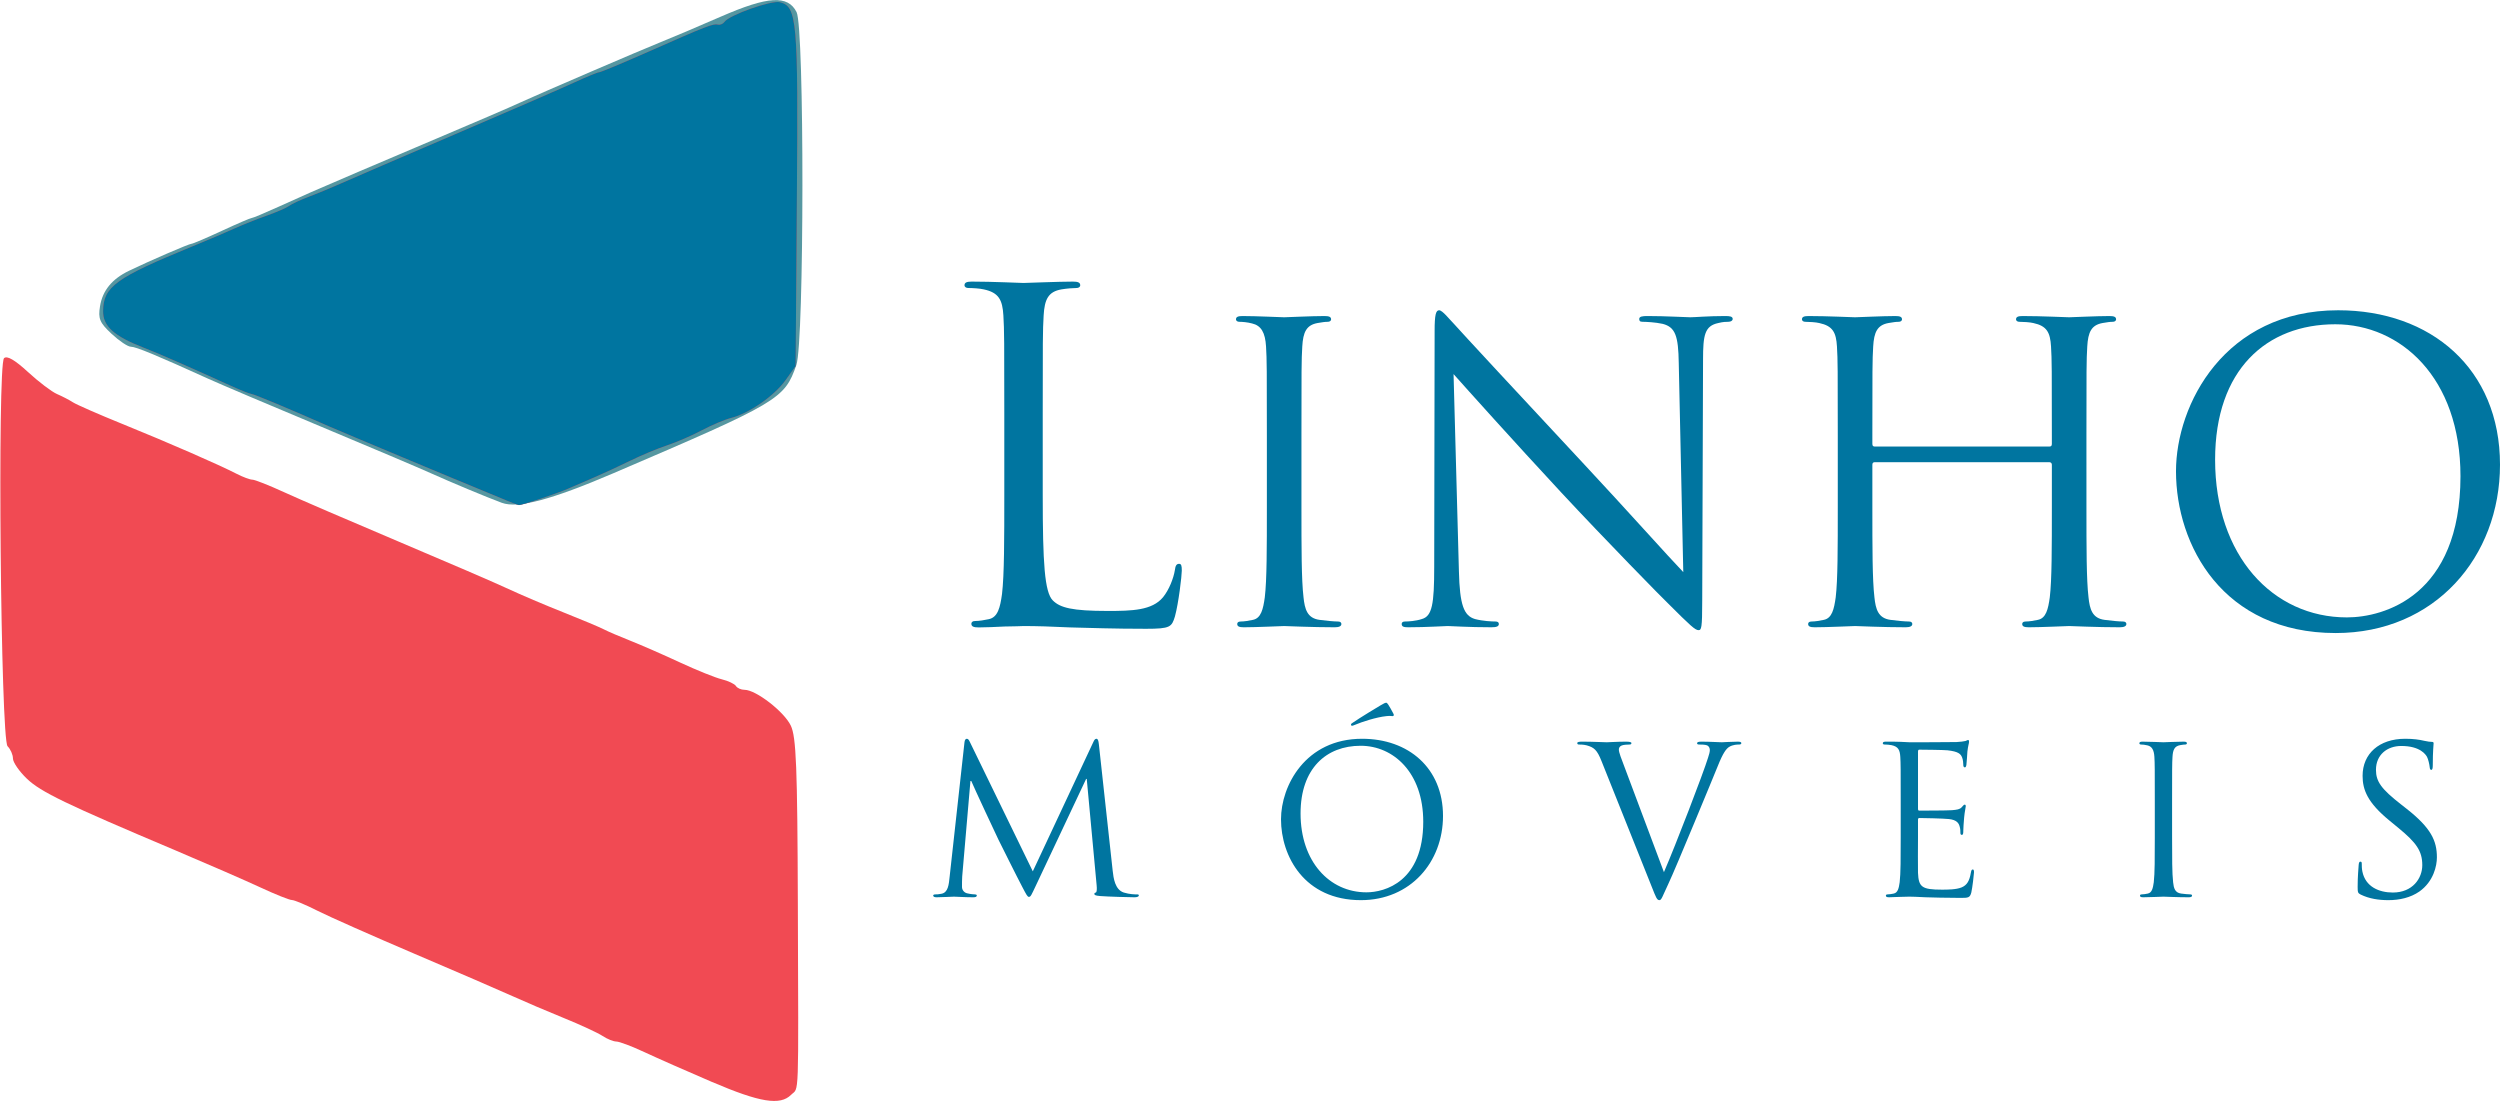 <?xml version="1.0" encoding="UTF-8" standalone="no"?>
<!-- Created with Inkscape (http://www.inkscape.org/) -->

<svg
   xmlns:dc="http://purl.org/dc/elements/1.1/"
   xmlns:cc="http://creativecommons.org/ns#"
   xmlns:rdf="http://www.w3.org/1999/02/22-rdf-syntax-ns#"
   xmlns:svg="http://www.w3.org/2000/svg"
   xmlns="http://www.w3.org/2000/svg"
   xmlns:sodipodi="http://sodipodi.sourceforge.net/DTD/sodipodi-0.dtd"
   xmlns:inkscape="http://www.inkscape.org/namespaces/inkscape"
   version="1.1"
   id="svg91"
   width="582.959"
   height="256.666"
   sodipodi:docname="logo.svg"
   inkscape:version="0.92.3 (2405546, 2018-03-11)">
  <defs
     id="defs95" />
  <sodipodi:namedview
     pagecolor="#ffffff"
     bordercolor="#666666"
     borderopacity="1"
     objecttolerance="10"
     gridtolerance="10"
     guidetolerance="10"
     inkscape:pageopacity="0"
     inkscape:pageshadow="2"
     inkscape:window-width="1600"
     inkscape:window-height="847"
     id="namedview93"
     showgrid="false"
     inkscape:zoom="0.70330856"
     inkscape:cx="236.02727"
     inkscape:cy="128.33311"
     inkscape:window-x="-8"
     inkscape:window-y="-8"
     inkscape:window-maximized="1"
     inkscape:current-layer="svg91" />
  <inkscape:clipboard
     style="font-variant-east_asian:normal;opacity:1;vector-effect:none;fill:#0075a0;fill-opacity:1;stroke-width:1;stroke-linecap:butt;stroke-linejoin:miter;stroke-miterlimit:4;stroke-dasharray:none;stroke-dashoffset:0;stroke-opacity:1;stroke:none"
     min="929.269,395.813"
     max="1512.227,652.48" />
  <g
     id="g4581">
    <g
       id="g4529"
       transform="matrix(3.78,0,0,3.78,-671.15,-294.452)">
      <g
         id="g4592"
         transform="translate(102.483,-6.008)">
        <path
           sodipodi:nodetypes="ccsccsscscssccsscscccc"
           inkscape:connector-curvature="0"
           id="path4539"
           d="m 106.031,114.925 c -0.927,-0.344 -3.138,-1.265 -4.366,-1.82 -0.728,-0.329 -3.823,-1.641 -6.879,-2.918 -3.056,-1.276 -6.152,-2.591 -6.879,-2.921 -3.206,-1.456 -4.454,-1.972 -4.767,-1.972 -0.185,0 -0.721,-0.36 -1.191,-0.799 -0.731,-0.683 -0.834,-0.93 -0.709,-1.7 0.157,-0.967 0.737,-1.677 1.781,-2.182 1.251,-0.605 3.713,-1.669 3.86,-1.669 0.081,0 0.92,-0.357 1.863,-0.794 0.943,-0.437 1.773,-0.794 1.845,-0.794 0.072,0 0.807,-0.307 1.635,-0.683 0.828,-0.376 1.743,-0.786 2.034,-0.912 2.374,-1.026 3.343,-1.441 6.482,-2.771 3.985,-1.689 5.698,-2.425 6.482,-2.786 1.174,-0.54 7.486,-3.253 8.599,-3.696 0.655,-0.261 2.322,-0.967 3.704,-1.571 2.925,-1.276 4.149,-1.349 4.686,-0.282 0.487,0.968 0.475,20.36 -0.013,21.763 -0.734,2.108 -1.048,2.294 -11.288,6.681 -3.835,1.643 -5.896,2.189 -6.879,1.825 z"
           style="fill:#5697a1;stroke-width:1" />
        <g
           id="g16">
          <path
             style="fill:#f14a53;stroke-width:1"
             d="m 118.995,150.652 c -1.528,-0.655 -3.406,-1.484 -4.174,-1.843 -0.768,-0.359 -1.545,-0.652 -1.727,-0.652 -0.182,0 -0.566,-0.155 -0.853,-0.345 -0.287,-0.19 -1.355,-0.685 -2.374,-1.099 -1.019,-0.415 -2.447,-1.024 -3.175,-1.354 -0.728,-0.33 -3.444,-1.504 -6.036,-2.609 -2.592,-1.105 -5.297,-2.305 -6.01,-2.666 -0.713,-0.361 -1.42,-0.657 -1.57,-0.657 -0.15,0 -1.017,-0.346 -1.927,-0.77 -0.91,-0.423 -3.262,-1.449 -5.226,-2.28 -6.813,-2.879 -8.339,-3.615 -9.194,-4.434 -0.473,-0.452 -0.86,-1.014 -0.86,-1.247 0,-0.233 -0.149,-0.573 -0.331,-0.755 -0.425,-0.425 -0.636,-23.52 -0.219,-23.938 0.177,-0.177 0.664,0.103 1.468,0.843 0.661,0.61 1.47,1.224 1.796,1.365 0.326,0.141 0.772,0.372 0.99,0.514 0.218,0.142 1.587,0.741 3.043,1.332 2.883,1.17 5.945,2.507 7.052,3.077 0.386,0.199 0.824,0.362 0.974,0.362 0.149,0 1.024,0.346 1.944,0.768 0.92,0.423 4.113,1.8 7.096,3.06 2.983,1.26 6.023,2.572 6.754,2.915 0.732,0.343 2.249,0.989 3.371,1.434 1.122,0.446 2.25,0.919 2.506,1.052 0.256,0.133 1.001,0.453 1.656,0.711 0.655,0.259 2.024,0.858 3.043,1.332 1.019,0.474 2.181,0.943 2.582,1.041 0.402,0.099 0.796,0.285 0.876,0.415 0.08,0.129 0.32,0.235 0.532,0.235 0.701,0 2.446,1.351 2.853,2.21 0.333,0.703 0.406,2.537 0.434,11.024 0.041,12.403 0.082,11.251 -0.417,11.75 -0.674,0.674 -1.926,0.471 -4.876,-0.793 z m -12.7,-35.882 c -0.364,-0.153 -0.9,-0.375 -1.191,-0.493 -1.468,-0.596 -9.1,-3.786 -9.79,-4.092 -2.236,-0.991 -4.604,-1.98 -4.744,-1.98 -0.086,0 -0.662,-0.229 -1.279,-0.509 -2.735,-1.241 -4.371,-1.957 -5.355,-2.341 -1.847,-0.721 -2.515,-1.324 -2.505,-2.262 0.016,-1.505 0.767,-2.047 5.547,-4.006 0.946,-0.388 2.104,-0.88 2.574,-1.095 0.47,-0.215 1.353,-0.566 1.962,-0.781 0.609,-0.215 1.237,-0.488 1.395,-0.607 0.158,-0.119 0.704,-0.373 1.213,-0.563 0.509,-0.191 1.402,-0.56 1.984,-0.821 0.582,-0.261 3.737,-1.621 7.011,-3.022 3.274,-1.401 6.581,-2.837 7.349,-3.192 0.768,-0.354 1.473,-0.644 1.567,-0.644 0.094,0 1.489,-0.583 3.102,-1.296 3.541,-1.566 3.922,-1.714 4.23,-1.642 0.132,0.031 0.311,-0.045 0.397,-0.169 0.296,-0.426 2.905,-1.349 3.427,-1.212 1.05,0.274 1.122,1.108 1.04,12.009 l -0.078,10.434 -0.624,0.875 c -0.689,0.965 -2.25,2.049 -3.351,2.326 -0.391,0.098 -1.205,0.441 -1.809,0.762 -0.604,0.321 -1.569,0.739 -2.145,0.929 -0.576,0.19 -1.587,0.611 -2.248,0.936 -0.661,0.325 -1.677,0.796 -2.259,1.046 -0.582,0.251 -1.296,0.559 -1.587,0.686 -0.715,0.312 -2.878,1.034 -3.043,1.017 -0.073,-0.008 -0.43,-0.139 -0.794,-0.292 z"
             id="path4537"
             inkscape:connector-curvature="0"
             sodipodi:nodetypes="ccsccsccssccsccccccsssccccscccssccccccsccccccccsscsccccccccccsccccc" />
        </g>
        <path
           sodipodi:nodetypes="ccsccccccccsscsccccccccccscccccc"
           inkscape:connector-curvature="0"
           id="path4535"
           d="m 106.295,114.77 c -0.364,-0.153 -0.9,-0.375 -1.191,-0.493 -1.468,-0.596 -9.1,-3.786 -9.79,-4.092 -2.236,-0.991 -4.604,-1.98 -4.744,-1.98 -0.086,0 -0.662,-0.229 -1.279,-0.509 -2.735,-1.241 -4.371,-1.957 -5.355,-2.341 -1.847,-0.721 -2.515,-1.324 -2.505,-2.262 0.016,-1.505 0.767,-2.047 5.547,-4.006 0.946,-0.388 2.104,-0.88 2.574,-1.095 0.47,-0.215 1.353,-0.566 1.962,-0.781 0.609,-0.215 1.237,-0.488 1.395,-0.607 0.158,-0.119 0.704,-0.373 1.213,-0.563 0.509,-0.191 1.402,-0.56 1.984,-0.821 0.582,-0.261 3.737,-1.621 7.011,-3.022 3.274,-1.401 6.581,-2.837 7.349,-3.192 0.768,-0.354 1.473,-0.644 1.567,-0.644 0.094,0 1.489,-0.583 3.102,-1.296 3.541,-1.566 3.922,-1.714 4.23,-1.642 0.132,0.031 0.311,-0.045 0.397,-0.169 0.296,-0.426 2.905,-1.349 3.427,-1.212 1.05,0.274 1.122,1.108 1.04,12.009 l -0.078,10.434 -0.624,0.875 c -0.689,0.965 -2.25,2.049 -3.351,2.326 -0.391,0.098 -1.205,0.441 -1.809,0.762 -0.604,0.321 -1.569,0.739 -2.145,0.929 -0.576,0.19 -1.587,0.611 -2.248,0.936 -0.661,0.325 -1.677,0.796 -2.259,1.046 -0.582,0.251 -1.296,0.559 -1.587,0.686 -0.715,0.312 -2.878,1.034 -3.043,1.017 -0.073,-0.008 -0.43,-0.139 -0.794,-0.292 z"
           style="fill:#0075a0;stroke-width:1" />
      </g>
    </g>
    <g
       id="text46"
       style="font-style:normal;font-weight:normal;font-size:40px;line-height:1.25;font-family:sans-serif;letter-spacing:0px;word-spacing:0px;fill:#0075a0;fill-opacity:1;stroke:none;stroke-width:1"
       aria-label="LINHO
MÓVEIS">
      <path
         inkscape:connector-curvature="0"
         id="path4540"
         style="font-style:normal;font-variant:normal;font-weight:normal;font-stretch:normal;font-size:106.667px;font-family:'Trajan Pro';-inkscape-font-specification:'Trajan Pro';stroke-width:1"
         d="m 243.147,96.596 c 0,-16.64 0,-19.627 0.213,-23.04 0.213,-3.733 1.067,-5.547 4.16,-6.08 1.28,-0.213 2.773,-0.32 3.52,-0.32 0.427,0 0.853,-0.213 0.853,-0.64 0,-0.64 -0.533,-0.853 -1.707,-0.853 -3.2,0 -10.987,0.32 -11.52,0.32 -0.533,0 -7.253,-0.32 -12.053,-0.32 -1.173,0 -1.707,0.213 -1.707,0.853 0,0.427 0.427,0.64 0.853,0.64 0.96,0 2.773,0.107 3.627,0.32 3.52,0.747 4.373,2.453 4.587,6.08 0.213,3.413 0.213,6.4 0.213,23.04 v 18.773 c 0,10.24 0,18.667 -0.533,23.147 -0.427,3.093 -0.96,5.44 -3.093,5.867 -0.96,0.213 -2.24,0.427 -3.2,0.427 -0.64,0 -0.853,0.32 -0.853,0.64 0,0.64 0.533,0.853 1.707,0.853 1.6,0 3.947,-0.107 6.08,-0.213 2.133,0 3.947,-0.107 4.373,-0.107 3.093,0 6.4,0.107 10.88,0.32 4.48,0.107 10.027,0.32 17.707,0.32 5.653,0 5.973,-0.427 6.72,-2.88 0.853,-3.093 1.6,-9.493 1.6,-10.667 0,-1.173 -0.107,-1.6 -0.64,-1.6 -0.64,0 -0.853,0.533 -0.96,1.387 -0.32,2.027 -1.387,4.693 -2.773,6.4 -2.56,3.093 -7.253,3.2 -12.907,3.2 -8.32,0 -11.093,-0.747 -12.8,-2.453 -1.92,-1.92 -2.347,-8.747 -2.347,-24.427 z" />
      <path
         inkscape:connector-curvature="0"
         id="path4542"
         style="font-style:normal;font-variant:normal;font-weight:normal;font-stretch:normal;font-size:96px;font-family:'Trajan Pro';-inkscape-font-specification:'Trajan Pro';text-align:start;text-anchor:start;fill:#0075a0;fill-opacity:1;stroke-width:1"
         d="m 303.477,101.535 c 0,-14.976 0,-17.664 0.192,-20.736 0.192,-3.36 0.96,-4.992 3.552,-5.472 1.152,-0.192 1.728,-0.288 2.4,-0.288 0.384,0 0.768,-0.192 0.768,-0.576 0,-0.576 -0.48,-0.768 -1.536,-0.768 -2.88,0 -8.928,0.288 -9.408,0.288 -0.48,0 -6.528,-0.288 -9.696,-0.288 -1.056,0 -1.536,0.192 -1.536,0.768 0,0.384 0.384,0.576 0.768,0.576 0.672,0 1.92,0.096 2.976,0.384 2.112,0.48 3.072,2.112 3.264,5.376 0.192,3.072 0.192,5.76 0.192,20.736 v 16.896 c 0,9.216 0,16.8 -0.48,20.832 -0.384,2.784 -0.864,4.896 -2.784,5.28 -0.864,0.192 -2.016,0.384 -2.88,0.384 -0.576,0 -0.768,0.288 -0.768,0.576 0,0.576 0.48,0.768 1.536,0.768 2.88,0 8.928,-0.288 9.408,-0.288 0.48,0 6.528,0.288 11.808,0.288 1.056,0 1.536,-0.288 1.536,-0.768 0,-0.288 -0.192,-0.576 -0.768,-0.576 -0.864,0 -2.976,-0.192 -4.32,-0.384 -2.88,-0.384 -3.456,-2.496 -3.744,-5.28 -0.48,-4.032 -0.48,-11.616 -0.48,-20.832 z" />
      <path
         inkscape:connector-curvature="0"
         id="path4544"
         style="font-style:normal;font-variant:normal;font-weight:normal;font-stretch:normal;font-size:96px;font-family:'Trajan Pro';-inkscape-font-specification:'Trajan Pro';text-align:start;text-anchor:start;fill:#0075a0;fill-opacity:1;stroke-width:1"
         d="m 338.945,87.231 c 3.072,3.456 13.92,15.552 25.056,27.552 10.176,10.944 24,25.056 25.056,26.016 5.088,5.088 6.24,6.144 7.008,6.144 0.672,0 0.864,-0.48 0.864,-6.816 l 0.192,-56.256 c 0,-5.76 0.384,-7.872 3.552,-8.544 1.152,-0.288 1.824,-0.288 2.304,-0.288 0.672,0 1.056,-0.288 1.056,-0.672 0,-0.576 -0.672,-0.672 -1.728,-0.672 -3.936,0 -7.104,0.288 -8.16,0.288 -1.056,0 -5.664,-0.288 -9.984,-0.288 -1.152,0 -1.92,0.096 -1.92,0.672 0,0.384 0.096,0.672 0.768,0.672 0.768,0 2.976,0.096 4.704,0.48 2.976,0.768 3.648,2.88 3.744,9.12 l 1.056,48.768 c -3.072,-3.168 -13.536,-14.88 -23.04,-25.056 -14.784,-15.84 -29.088,-31.296 -30.528,-32.928 -0.96,-0.96 -2.592,-3.072 -3.36,-3.072 -0.768,0 -1.056,1.056 -1.056,4.8 l -0.096,55.008 c 0,8.736 -0.48,11.52 -2.88,12.192 -1.44,0.48 -3.168,0.576 -3.936,0.576 -0.48,0 -0.768,0.192 -0.768,0.576 0,0.672 0.576,0.768 1.536,0.768 4.32,0 8.352,-0.288 9.216,-0.288 0.864,0 4.704,0.288 10.176,0.288 1.152,0 1.728,-0.192 1.728,-0.768 0,-0.384 -0.288,-0.576 -0.768,-0.576 -0.864,0 -2.976,-0.096 -4.8,-0.576 -2.592,-0.768 -3.552,-3.264 -3.744,-11.136 z" />
      <path
         inkscape:connector-curvature="0"
         id="path4546"
         style="font-style:normal;font-variant:normal;font-weight:normal;font-stretch:normal;font-size:96px;font-family:'Trajan Pro';-inkscape-font-specification:'Trajan Pro';text-align:start;text-anchor:start;fill:#0075a0;fill-opacity:1;stroke-width:1"
         d="m 486.522,101.535 c 0,-14.976 0,-17.664 0.192,-20.736 0.192,-3.36 0.96,-4.992 3.552,-5.472 1.152,-0.192 1.728,-0.288 2.4,-0.288 0.384,0 0.768,-0.192 0.768,-0.576 0,-0.576 -0.48,-0.768 -1.536,-0.768 -2.88,0 -8.928,0.288 -9.408,0.288 -0.48,0 -6.528,-0.288 -10.848,-0.288 -1.056,0 -1.536,0.192 -1.536,0.768 0,0.384 0.384,0.576 0.768,0.576 0.864,0 2.496,0.096 3.264,0.288 3.168,0.672 3.936,2.208 4.128,5.472 0.192,3.072 0.192,5.76 0.192,20.736 v 2.016 c 0,0.48 -0.288,0.576 -0.576,0.576 h -40.704 c -0.288,0 -0.576,-0.096 -0.576,-0.576 v -2.016 c 0,-14.976 0,-17.664 0.192,-20.736 0.192,-3.36 0.96,-4.992 3.552,-5.472 1.152,-0.192 1.728,-0.288 2.4,-0.288 0.384,0 0.768,-0.192 0.768,-0.576 0,-0.576 -0.48,-0.768 -1.536,-0.768 -2.88,0 -8.928,0.288 -9.408,0.288 -0.48,0 -6.528,-0.288 -10.848,-0.288 -1.056,0 -1.536,0.192 -1.536,0.768 0,0.384 0.384,0.576 0.768,0.576 0.864,0 2.496,0.096 3.264,0.288 3.168,0.672 3.936,2.208 4.128,5.472 0.192,3.072 0.192,5.76 0.192,20.736 v 16.896 c 0,9.216 0,16.8 -0.48,20.832 -0.384,2.784 -0.864,4.896 -2.784,5.28 -0.864,0.192 -2.016,0.384 -2.88,0.384 -0.576,0 -0.768,0.288 -0.768,0.576 0,0.576 0.48,0.768 1.536,0.768 2.88,0 8.928,-0.288 9.408,-0.288 0.48,0 6.528,0.288 11.808,0.288 1.056,0 1.536,-0.288 1.536,-0.768 0,-0.288 -0.192,-0.576 -0.768,-0.576 -0.864,0 -2.976,-0.192 -4.32,-0.384 -2.88,-0.384 -3.456,-2.496 -3.744,-5.28 -0.48,-4.032 -0.48,-11.616 -0.48,-20.832 v -10.08 c 0,-0.48 0.288,-0.576 0.576,-0.576 h 40.704 c 0.288,0 0.576,0.192 0.576,0.576 v 10.08 c 0,9.216 0,16.8 -0.48,20.832 -0.384,2.784 -0.864,4.896 -2.784,5.28 -0.864,0.192 -2.016,0.384 -2.88,0.384 -0.576,0 -0.768,0.288 -0.768,0.576 0,0.576 0.48,0.768 1.536,0.768 2.88,0 8.928,-0.288 9.408,-0.288 0.48,0 6.528,0.288 11.808,0.288 1.056,0 1.536,-0.288 1.536,-0.768 0,-0.288 -0.192,-0.576 -0.768,-0.576 -0.864,0 -2.976,-0.192 -4.32,-0.384 -2.88,-0.384 -3.456,-2.496 -3.744,-5.28 -0.48,-4.032 -0.48,-11.616 -0.48,-20.832 z" />
      <path
         inkscape:connector-curvature="0"
         id="path4548"
         style="font-style:normal;font-variant:normal;font-weight:normal;font-stretch:normal;font-size:96px;font-family:'Trajan Pro';-inkscape-font-specification:'Trajan Pro';text-align:start;text-anchor:start;fill:#0075a0;fill-opacity:1;stroke-width:1"
         d="m 507.407,109.887 c 0,17.28 10.944,37.728 37.248,37.728 23.136,0 38.304,-17.76 38.304,-39.264 0,-22.368 -16.128,-36 -37.728,-36 -26.496,0 -37.824,21.984 -37.824,37.536 z m 9.12,-2.688 c 0,-21.024 12,-31.584 28.032,-31.584 15.168,0 29.184,12.384 29.184,35.424 0,27.936 -17.856,32.928 -26.496,32.928 -17.28,0 -30.72,-14.4 -30.72,-36.768 z" />
      <path
         inkscape:connector-curvature="0"
         id="path4550"
         style="font-style:normal;font-variant:normal;font-weight:normal;font-stretch:normal;font-size:48px;font-family:'Trajan Pro';-inkscape-font-specification:'Trajan Pro';text-align:start;letter-spacing:30px;text-anchor:start;fill:#0075a0;fill-opacity:1;stroke-width:1"
         d="m 256.24,173.565 c -0.096,-0.912 -0.24,-1.296 -0.576,-1.296 -0.336,0 -0.528,0.336 -0.72,0.768 l -14.112,30.144 -14.688,-30.192 c -0.24,-0.528 -0.432,-0.72 -0.72,-0.72 -0.288,0 -0.48,0.336 -0.528,0.864 l -3.456,31.296 c -0.192,1.824 -0.336,3.696 -1.92,3.984 -0.72,0.144 -1.056,0.144 -1.44,0.144 -0.24,0 -0.48,0.096 -0.48,0.24 0,0.336 0.336,0.432 0.816,0.432 1.296,0 3.6,-0.144 4.032,-0.144 0.384,0 2.688,0.144 4.464,0.144 0.576,0 0.864,-0.096 0.864,-0.432 0,-0.144 -0.192,-0.24 -0.384,-0.24 -0.288,0 -1.008,-0.048 -1.824,-0.24 -0.72,-0.144 -1.248,-0.768 -1.248,-1.488 0,-0.816 0,-1.68 0.048,-2.448 l 1.92,-22.272 h 0.192 c 0.528,1.296 5.904,12.816 6.336,13.68 0.24,0.48 4.368,8.784 5.616,11.136 0.912,1.728 1.152,2.208 1.488,2.208 0.432,0 0.576,-0.432 1.584,-2.544 l 11.76,-24.96 h 0.144 l 2.304,24.768 c 0.096,0.864 0.048,1.68 -0.192,1.728 -0.24,0.048 -0.336,0.144 -0.336,0.336 0,0.24 0.24,0.384 1.344,0.48 1.776,0.144 6.96,0.288 8.016,0.288 0.576,0 1.008,-0.144 1.008,-0.432 0,-0.192 -0.144,-0.24 -0.384,-0.24 -0.48,0 -1.728,0 -3.12,-0.432 -2.064,-0.672 -2.4,-3.36 -2.592,-5.088 z" />
      <path
         inkscape:connector-curvature="0"
         id="path4552"
         style="font-style:normal;font-variant:normal;font-weight:normal;font-stretch:normal;font-size:48px;font-family:'Trajan Pro';-inkscape-font-specification:'Trajan Pro';text-align:start;letter-spacing:30px;text-anchor:start;fill:#0075a0;fill-opacity:1;stroke-width:1"
         d="m 298.71,191.037 c 0,8.64 5.472,18.864 18.624,18.864 11.568,0 19.152,-8.88 19.152,-19.632 0,-11.184 -8.064,-18 -18.864,-18 -13.248,0 -18.912,10.992 -18.912,18.768 z m 4.56,-1.344 c 0,-10.512 6,-15.792 14.016,-15.792 7.584,0 14.592,6.192 14.592,17.712 0,13.968 -8.928,16.464 -13.248,16.464 -8.64,0 -15.36,-7.2 -15.36,-18.384 z m 20.448,-25.392 c -0.24,-0.336 -0.336,-0.432 -0.48,-0.432 -0.24,0 -0.528,0.144 -1.344,0.624 -0.336,0.192 -4.8,2.88 -6.528,4.08 -0.24,0.144 -0.336,0.24 -0.336,0.384 0,0.192 0.144,0.288 0.24,0.288 0.096,0 0.384,-0.096 0.72,-0.24 1.584,-0.672 4.944,-1.776 7.296,-2.016 0.816,-0.096 1.296,0 1.44,0 0.192,0 0.432,-0.144 0.192,-0.576 -0.528,-0.96 -0.864,-1.632 -1.2,-2.112 z" />
      <path
         inkscape:connector-curvature="0"
         id="path4554"
         style="font-style:normal;font-variant:normal;font-weight:normal;font-stretch:normal;font-size:48px;font-family:'Trajan Pro';-inkscape-font-specification:'Trajan Pro';text-align:start;letter-spacing:30px;text-anchor:start;fill:#0075a0;fill-opacity:1;stroke-width:1"
         d="m 378.788,178.797 c -0.72,-1.872 -1.296,-3.36 -1.296,-3.984 0,-0.336 0.096,-0.72 0.624,-0.96 0.432,-0.192 1.296,-0.24 1.824,-0.24 0.336,0 0.48,-0.096 0.48,-0.336 0,-0.24 -0.432,-0.336 -1.296,-0.336 -1.824,0 -3.984,0.144 -4.464,0.144 -0.576,0 -3.312,-0.144 -5.616,-0.144 -0.768,0 -1.248,0.048 -1.248,0.336 0,0.192 0.096,0.336 0.384,0.336 0.288,0 1.104,0 1.824,0.192 1.68,0.48 2.4,1.008 3.456,3.696 l 11.76,29.424 c 0.912,2.304 1.152,2.976 1.728,2.976 0.48,0 0.672,-0.768 2.016,-3.648 1.104,-2.352 3.264,-7.536 6.192,-14.544 2.448,-5.904 4.848,-11.664 5.376,-13.008 1.296,-3.264 2.016,-4.08 2.64,-4.512 0.912,-0.576 1.968,-0.576 2.304,-0.576 0.384,0 0.576,-0.096 0.576,-0.336 0,-0.24 -0.288,-0.336 -0.816,-0.336 -1.392,0 -3.456,0.144 -3.744,0.144 -0.576,0 -2.784,-0.144 -4.704,-0.144 -0.768,0 -1.056,0.096 -1.056,0.384 0,0.24 0.24,0.288 0.528,0.288 0.528,0 1.248,0 1.824,0.192 0.48,0.24 0.624,0.72 0.624,1.104 0,0.432 -0.192,1.104 -0.432,1.824 -1.056,3.456 -7.488,20.208 -10.272,26.64 z" />
      <path
         inkscape:connector-curvature="0"
         id="path4556"
         style="font-style:normal;font-variant:normal;font-weight:normal;font-stretch:normal;font-size:48px;font-family:'Trajan Pro';-inkscape-font-specification:'Trajan Pro';text-align:start;letter-spacing:30px;text-anchor:start;fill:#0075a0;fill-opacity:1;stroke-width:1"
         d="m 443.213,195.309 c 0,4.608 0,8.4 -0.24,10.416 -0.192,1.392 -0.432,2.448 -1.392,2.64 -0.432,0.096 -1.008,0.192 -1.44,0.192 -0.288,0 -0.384,0.144 -0.384,0.288 0,0.288 0.24,0.384 0.768,0.384 0.72,0 1.824,-0.096 2.784,-0.096 1.008,-0.048 1.824,-0.048 1.92,-0.048 0.72,0 1.872,0.048 3.744,0.144 1.872,0.048 4.512,0.144 8.112,0.144 1.872,0 2.256,0 2.592,-1.248 0.24,-1.008 0.624,-4.272 0.624,-4.656 0,-0.336 0,-0.72 -0.288,-0.72 -0.24,0 -0.336,0.192 -0.432,0.72 -0.336,1.968 -0.912,2.928 -2.16,3.456 -1.248,0.528 -3.36,0.528 -4.608,0.528 -4.704,0 -5.424,-0.624 -5.568,-3.936 -0.048,-1.008 0,-6.576 0,-8.208 v -4.224 c 0,-0.192 0.096,-0.336 0.336,-0.336 0.816,0 5.568,0.096 6.864,0.24 1.872,0.192 2.304,1.008 2.496,1.68 0.192,0.624 0.192,1.104 0.192,1.584 0,0.24 0.096,0.432 0.336,0.432 0.336,0 0.336,-0.528 0.336,-0.912 0,-0.336 0.096,-2.112 0.192,-3.072 0.144,-1.584 0.384,-2.4 0.384,-2.688 0,-0.288 -0.096,-0.384 -0.24,-0.384 -0.192,0 -0.384,0.24 -0.72,0.624 -0.432,0.48 -1.104,0.576 -2.256,0.672 -1.104,0.096 -7.008,0.096 -7.632,0.096 -0.24,0 -0.288,-0.144 -0.288,-0.48 v -13.248 c 0,-0.336 0.096,-0.48 0.288,-0.48 0.528,0 5.76,0.048 6.576,0.144 2.592,0.288 3.072,0.864 3.408,1.632 0.24,0.576 0.288,1.392 0.288,1.728 0,0.384 0.096,0.624 0.384,0.624 0.192,0 0.288,-0.288 0.336,-0.528 0.096,-0.576 0.192,-2.688 0.24,-3.168 0.144,-1.344 0.384,-1.92 0.384,-2.256 0,-0.24 -0.048,-0.432 -0.192,-0.432 -0.24,0 -0.432,0.192 -0.672,0.24 -0.384,0.096 -1.152,0.192 -2.064,0.24 -1.104,0.048 -10.656,0.048 -10.992,0.048 l -1.968,-0.096 c -1.056,-0.048 -2.352,-0.048 -3.456,-0.048 -0.528,0 -0.768,0.096 -0.768,0.384 0,0.192 0.192,0.288 0.384,0.288 0.432,0 1.248,0.048 1.632,0.144 1.584,0.336 1.968,1.104 2.064,2.736 0.096,1.536 0.096,2.88 0.096,10.368 z" />
      <path
         inkscape:connector-curvature="0"
         id="path4558"
         style="font-style:normal;font-variant:normal;font-weight:normal;font-stretch:normal;font-size:48px;font-family:'Trajan Pro';-inkscape-font-specification:'Trajan Pro';text-align:start;letter-spacing:30px;text-anchor:start;fill:#0075a0;fill-opacity:1;stroke-width:1"
         d="m 506.495,186.861 c 0,-7.488 0,-8.832 0.096,-10.368 0.096,-1.68 0.48,-2.496 1.776,-2.736 0.576,-0.096 0.864,-0.144 1.2,-0.144 0.192,0 0.384,-0.096 0.384,-0.288 0,-0.288 -0.24,-0.384 -0.768,-0.384 -1.44,0 -4.464,0.144 -4.704,0.144 -0.24,0 -3.264,-0.144 -4.848,-0.144 -0.528,0 -0.768,0.096 -0.768,0.384 0,0.192 0.192,0.288 0.384,0.288 0.336,0 0.96,0.048 1.488,0.192 1.056,0.24 1.536,1.056 1.632,2.688 0.096,1.536 0.096,2.88 0.096,10.368 v 8.448 c 0,4.608 0,8.4 -0.24,10.416 -0.192,1.392 -0.432,2.448 -1.392,2.64 -0.432,0.096 -1.008,0.192 -1.44,0.192 -0.288,0 -0.384,0.144 -0.384,0.288 0,0.288 0.24,0.384 0.768,0.384 1.44,0 4.464,-0.144 4.704,-0.144 0.24,0 3.264,0.144 5.904,0.144 0.528,0 0.768,-0.144 0.768,-0.384 0,-0.144 -0.096,-0.288 -0.384,-0.288 -0.432,0 -1.488,-0.096 -2.16,-0.192 -1.44,-0.192 -1.728,-1.248 -1.872,-2.64 -0.24,-2.016 -0.24,-5.808 -0.24,-10.416 z" />
      <path
         inkscape:connector-curvature="0"
         id="path4560"
         style="font-style:normal;font-variant:normal;font-weight:normal;font-stretch:normal;font-size:48px;font-family:'Trajan Pro';-inkscape-font-specification:'Trajan Pro';text-align:start;letter-spacing:30px;text-anchor:start;fill:#0075a0;fill-opacity:1;stroke-width:1"
         d="m 556.917,209.901 c 2.592,0 5.184,-0.576 7.248,-2.016 3.312,-2.352 4.08,-6 4.08,-7.968 0,-3.84 -1.344,-6.816 -7.008,-11.28 l -1.344,-1.056 c -4.608,-3.6 -5.856,-5.328 -5.856,-8.064 0,-3.504 2.592,-5.568 5.904,-5.568 4.416,0 5.712,2.016 6,2.544 0.288,0.528 0.576,1.824 0.624,2.4 0.048,0.384 0.096,0.624 0.384,0.624 0.24,0 0.336,-0.336 0.336,-1.104 0,-3.264 0.192,-4.848 0.192,-5.088 0,-0.24 -0.096,-0.336 -0.48,-0.336 -0.384,0 -0.768,-0.048 -1.68,-0.24 -1.2,-0.288 -2.592,-0.48 -4.464,-0.48 -6.096,0 -9.936,3.504 -9.936,8.64 0,3.264 1.152,6.24 6.24,10.416 l 2.16,1.776 c 4.128,3.408 5.52,5.328 5.52,8.64 0,3.072 -2.256,6.384 -6.864,6.384 -3.216,0 -6.384,-1.344 -7.104,-4.896 -0.144,-0.672 -0.144,-1.344 -0.144,-1.776 0,-0.384 -0.048,-0.528 -0.336,-0.528 -0.24,0 -0.336,0.24 -0.384,0.768 -0.048,0.768 -0.24,2.688 -0.24,5.088 0,1.296 0.048,1.488 0.72,1.824 1.968,0.96 4.176,1.296 6.432,1.296 z" />
    </g>
  </g>
</svg>
